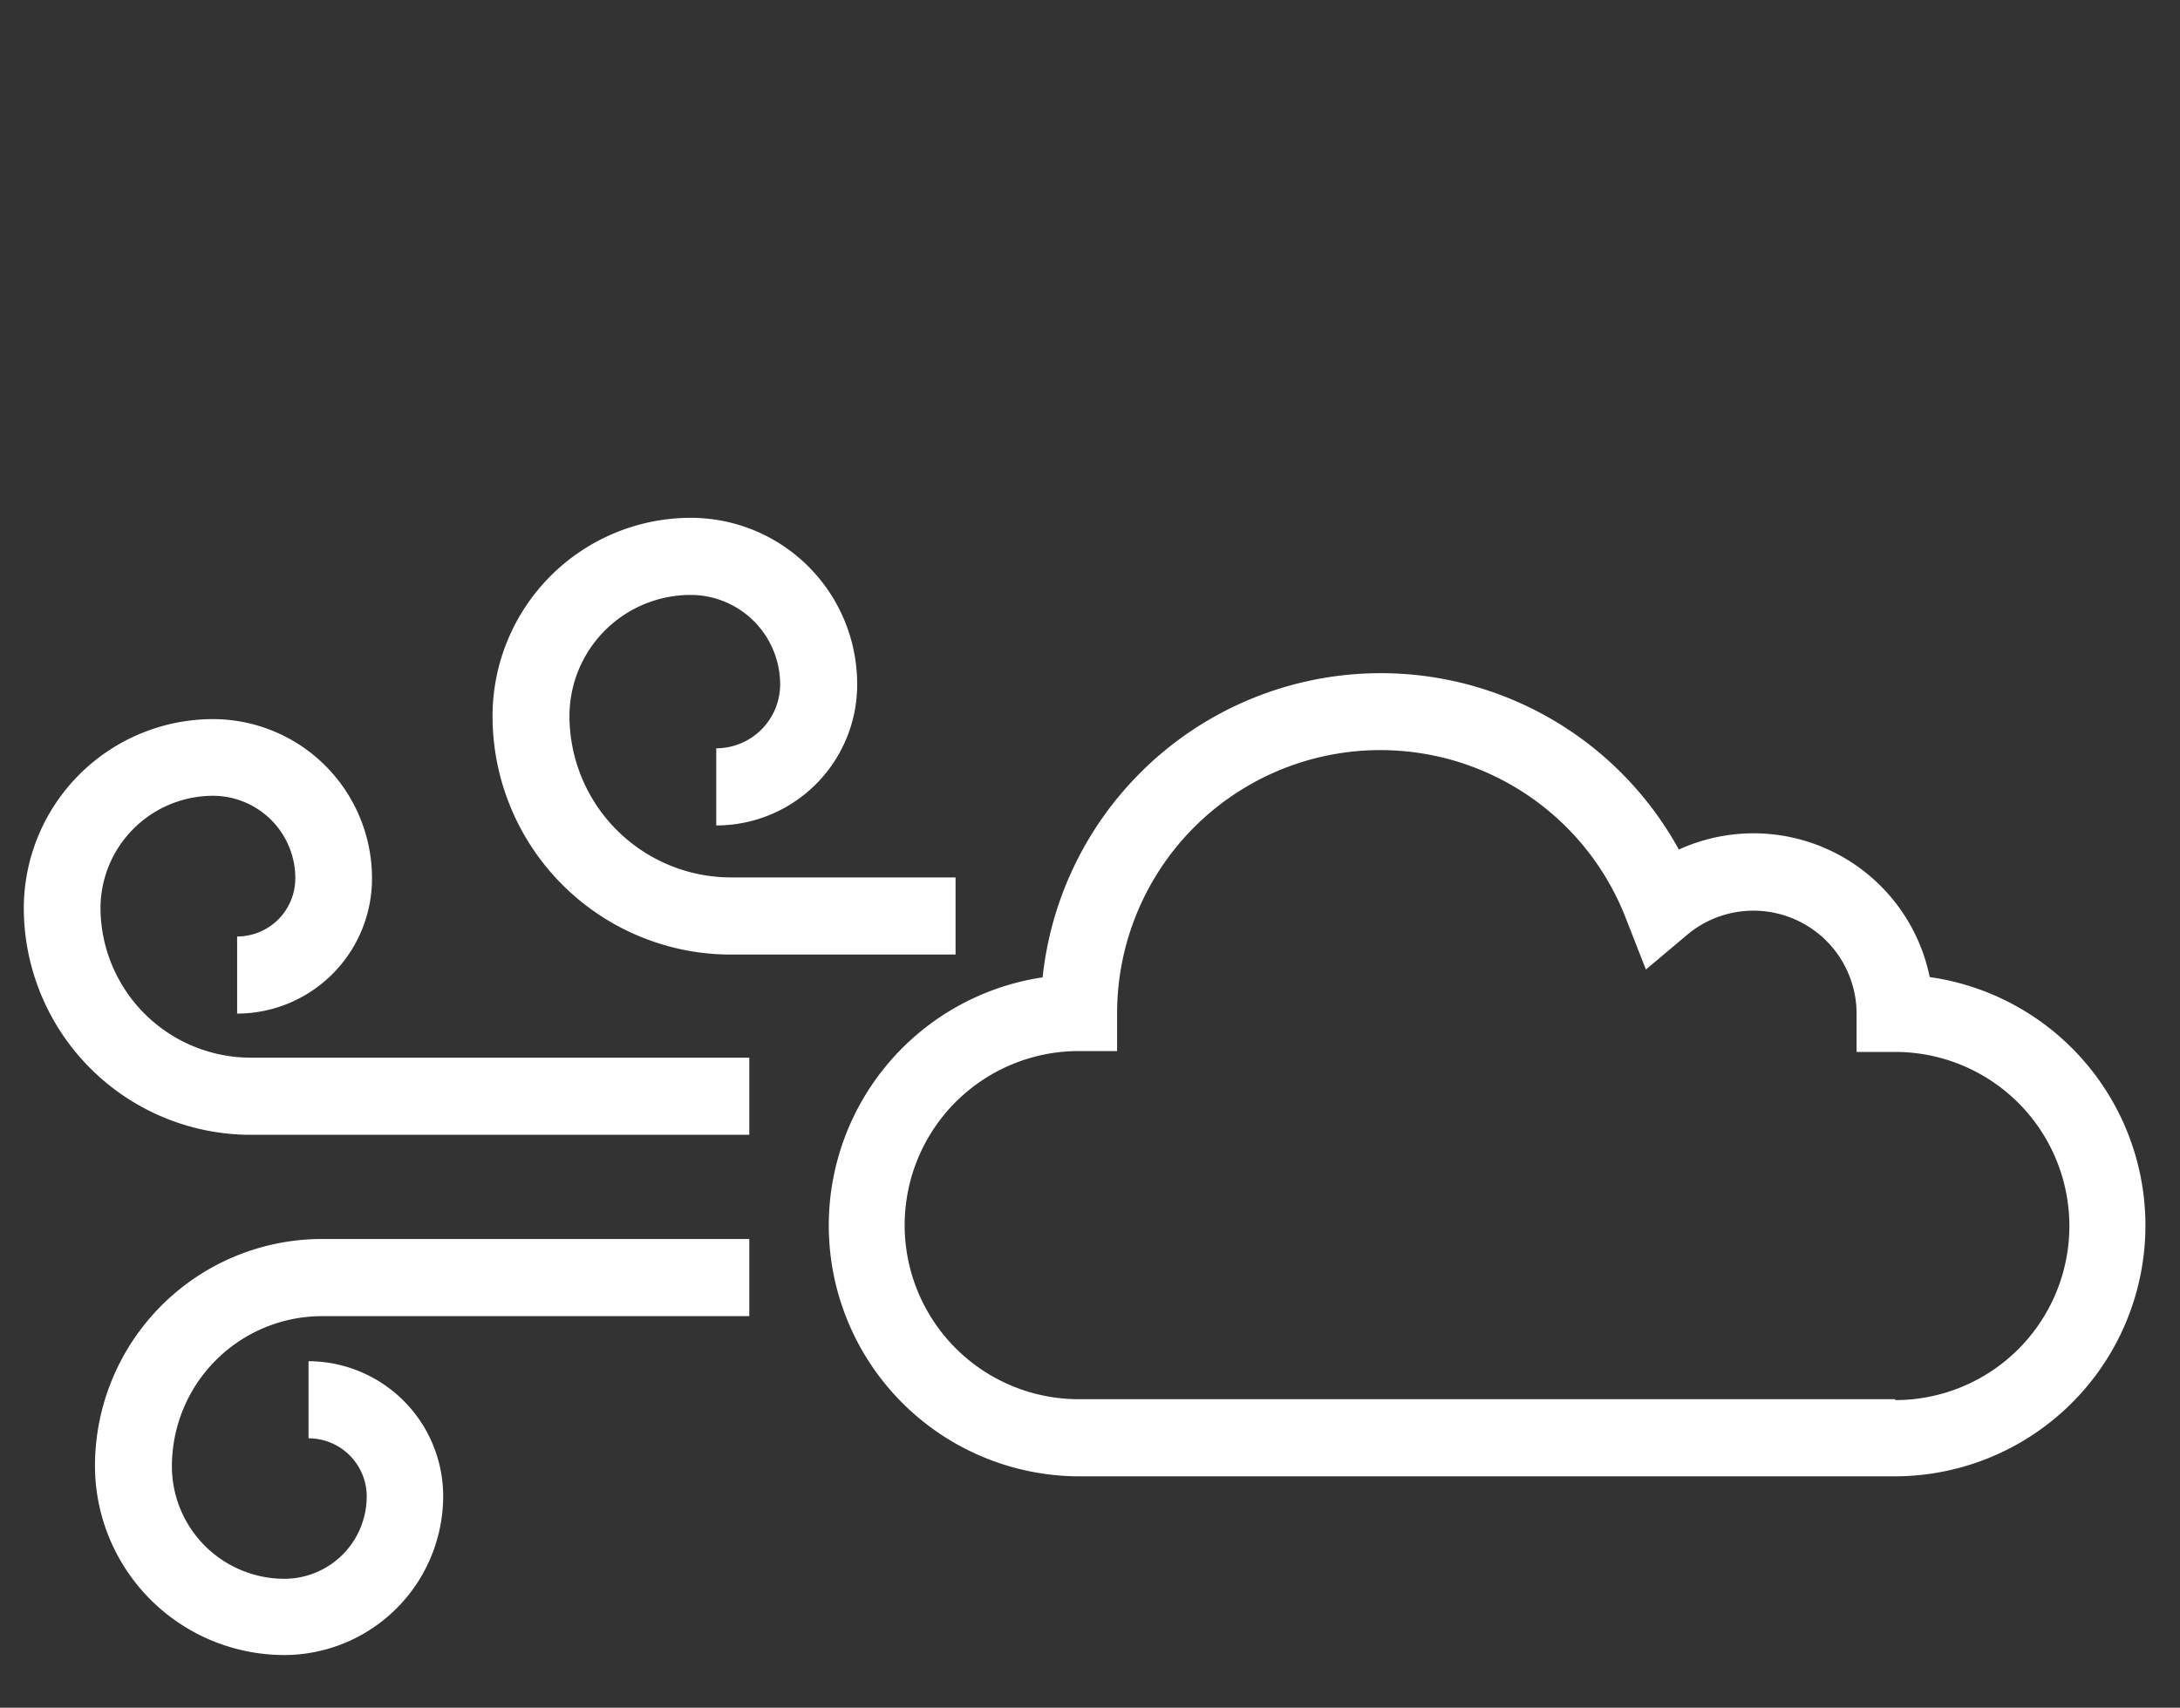 <svg id="Layer_1" data-name="Layer 1" xmlns="http://www.w3.org/2000/svg" viewBox="0 0 197.84 155"><rect x="0" y="0" width="197.84" height="155" fill="#333333" stroke="none"/><defs><style>.cls-1{fill:#fff;}</style></defs><title>Digital signage_iconos</title><path class="cls-1" d="M175.13,88.7a16.32,16.32,0,0,0-22.77-11.59,30.86,30.86,0,0,0-57.74,11.6A22.77,22.77,0,0,0,97.9,134H172a22.77,22.77,0,0,0,3.16-45.31ZM172,127H97.9a15.8,15.8,0,1,1,0-31.6h3.48V92a23.89,23.89,0,0,1,46.2-8.57L149.37,88l3.74-3.15A9.36,9.36,0,0,1,168.49,92v3.48H172a15.8,15.8,0,0,1,0,31.6Z"/><path class="cls-1" d="M9.12,82.44A10.22,10.22,0,0,1,19.33,72.23,7.48,7.48,0,0,1,26.8,79.7,5.28,5.28,0,0,1,21.52,85v7A12.26,12.26,0,0,0,33.76,79.7,14.45,14.45,0,0,0,19.33,65.27,17.19,17.19,0,0,0,2.16,82.44,20.61,20.61,0,0,0,22.47,103H68v-7H22.75A13.64,13.64,0,0,1,9.12,82.44Z"/><path class="cls-1" d="M28.93,112.46h0A20.61,20.61,0,0,0,8.62,133.05a17.19,17.19,0,0,0,17.17,17.17,14.45,14.45,0,0,0,14.43-14.43A12.26,12.26,0,0,0,28,123.55v7a5.28,5.28,0,0,1,5.28,5.28,7.48,7.48,0,0,1-7.47,7.47,10.22,10.22,0,0,1-10.21-10.21,13.64,13.64,0,0,1,13.63-13.63H68v-7Z"/><path class="cls-1" d="M66,86.64H86.72v-7H66.33A14.67,14.67,0,0,1,51.68,65a11,11,0,0,1,11-11,8.13,8.13,0,0,1,8.12,8.12,5.81,5.81,0,0,1-5.8,5.8v7A12.78,12.78,0,0,0,77.79,62.13,15.1,15.1,0,0,0,62.7,47a18,18,0,0,0-18,18A21.64,21.64,0,0,0,66,86.64Z"/></svg>